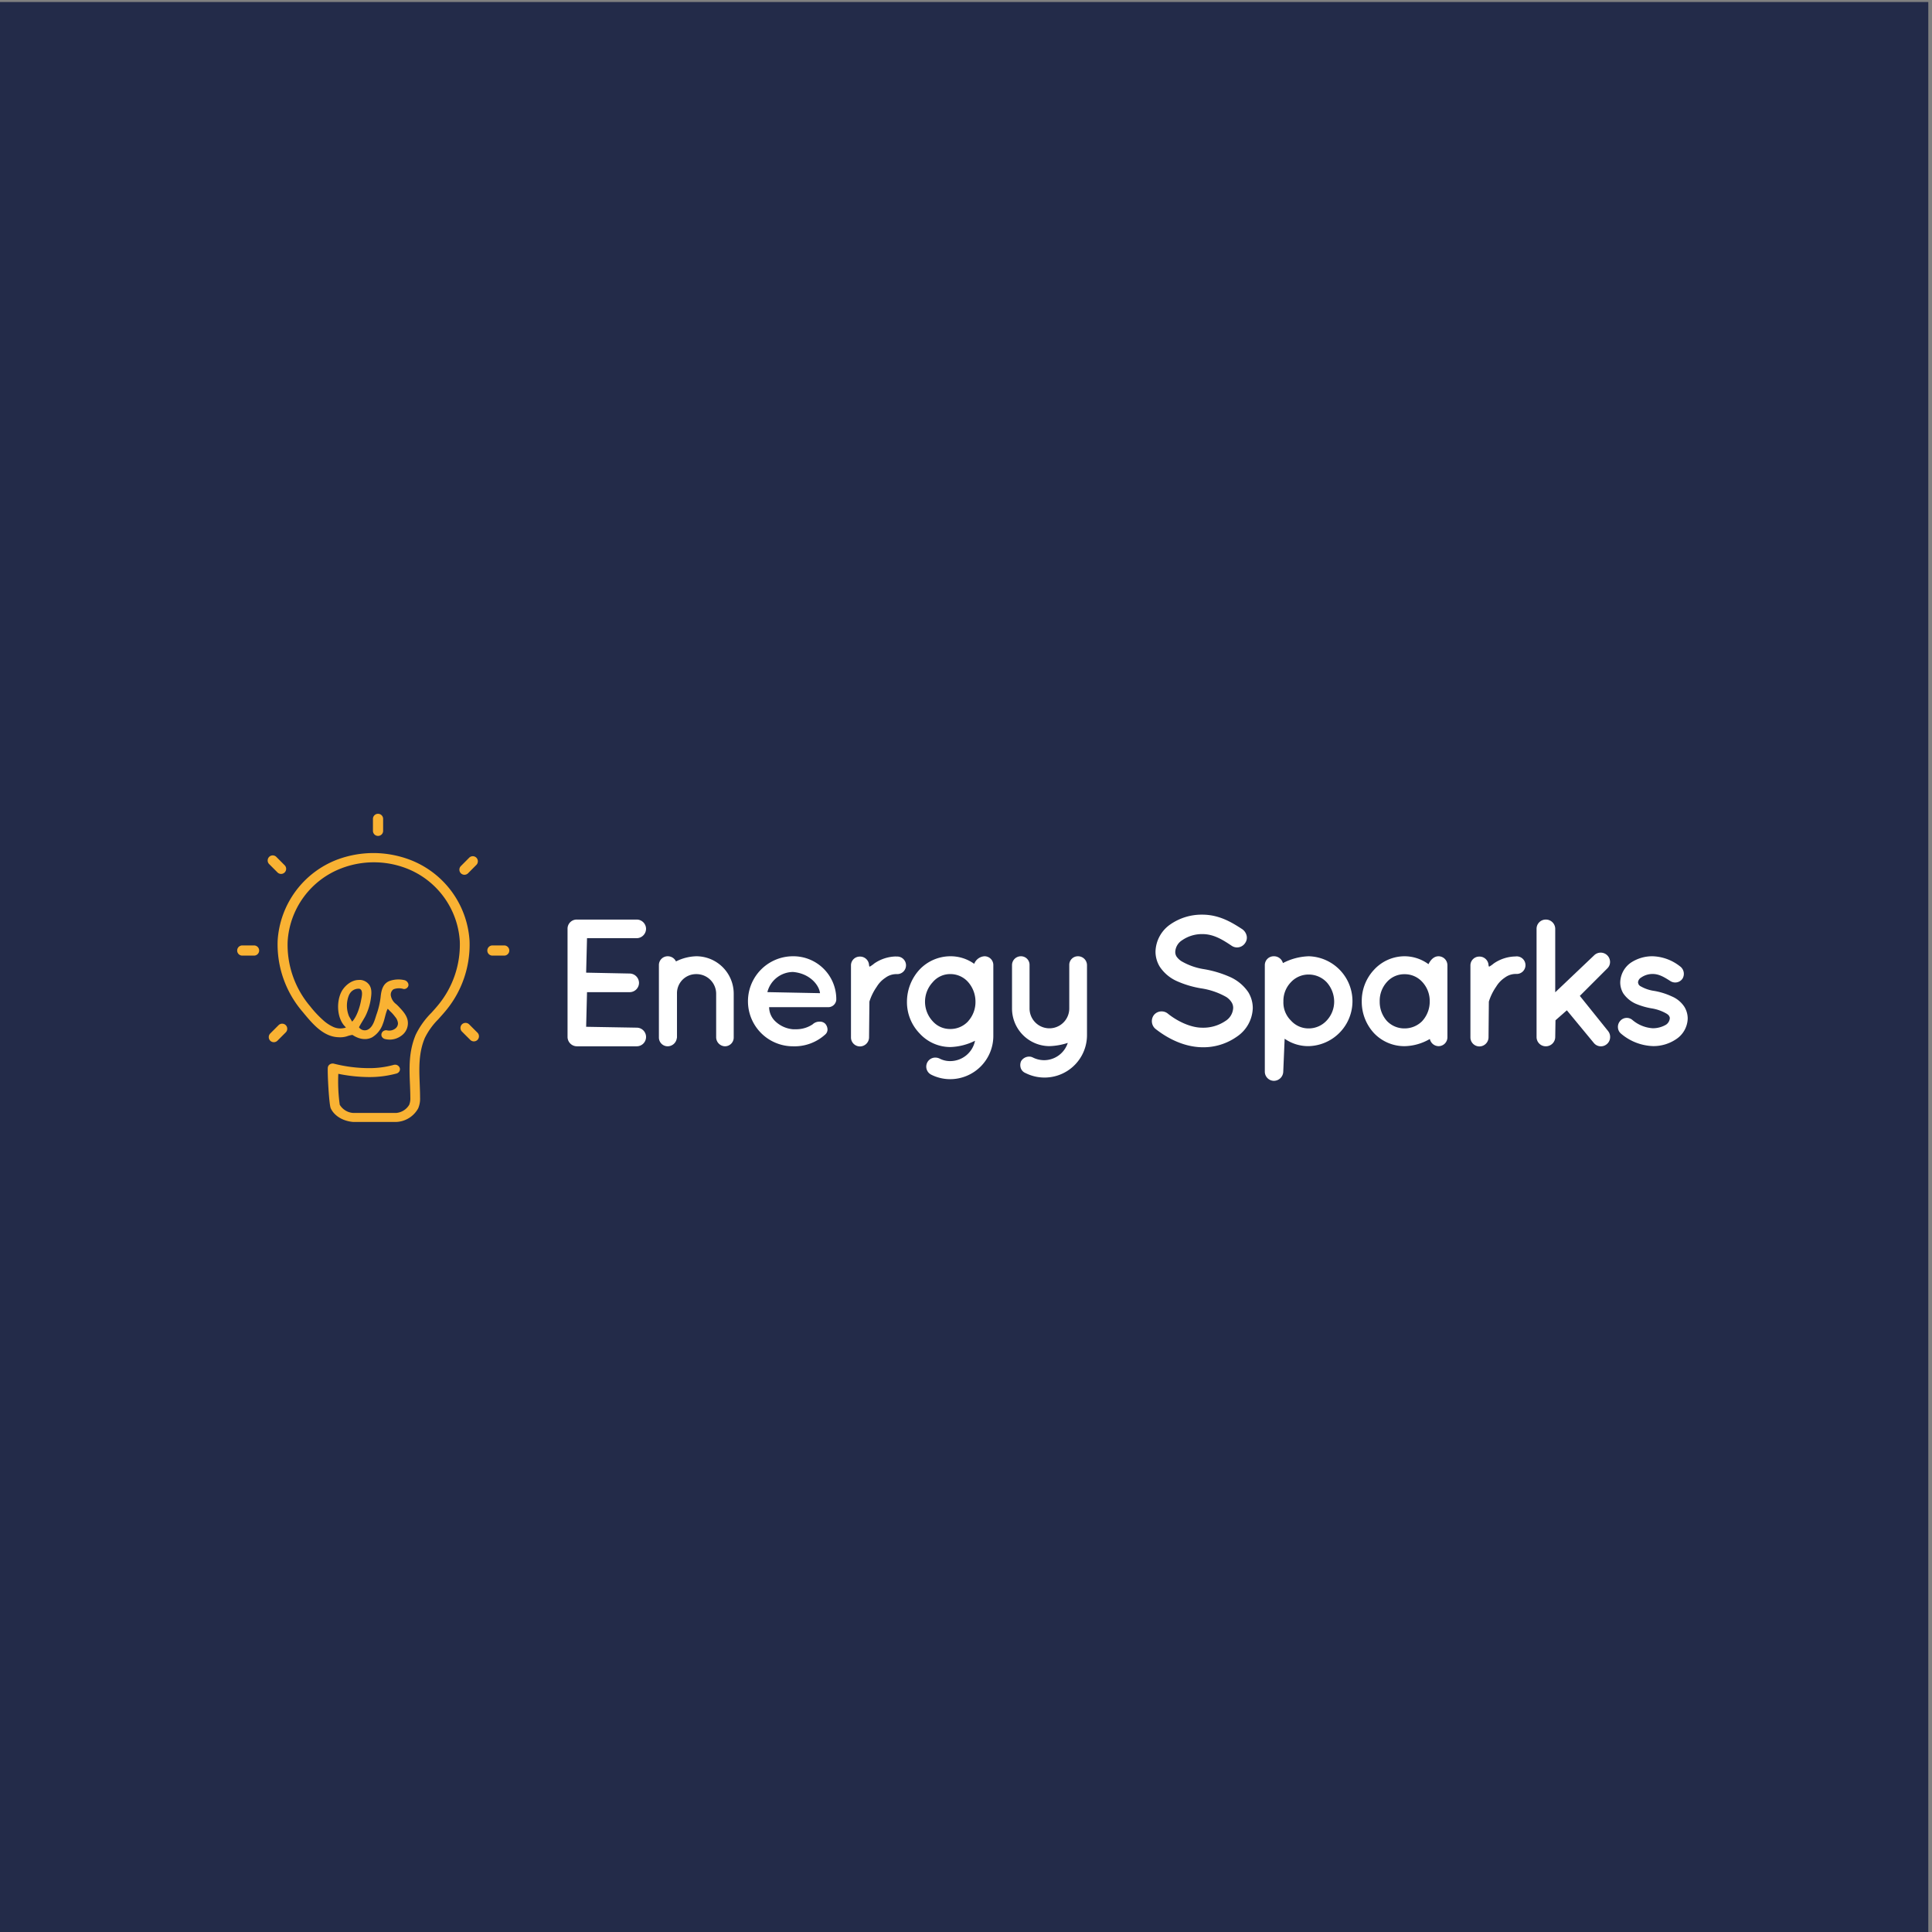 <svg id="Layer_1" data-name="Layer 1" xmlns="http://www.w3.org/2000/svg" viewBox="0 0 595.28 595.28"><rect x="0" y="0" width="595.28" height="595.28" fill="#808080" stroke="none"/><defs><style>.cls-1{fill:#232b49;}.cls-2{fill:#f9b233;}.cls-3{fill:#fff;}</style></defs><title>Logo_darker blue back</title><rect class="cls-1" x="-1.01" y="0.62" width="595.15" height="595.15"/><path class="cls-2" d="M144.67,289.82a28.61,28.61,0,0,0-18.41-24.93,32.17,32.17,0,0,0-10.75-2.05h-.57l-.24,0a32,32,0,0,0-10.75,2,28.6,28.6,0,0,0-18.4,24.93,31.83,31.83,0,0,0,7.55,21.82c2.88,3.46,6.32,7.89,11.25,8a7,7,0,0,0,2.51-.28,9.13,9.13,0,0,1,1.73-.44c2.1,1.39,4.26,1.68,6.07.75a7.72,7.72,0,0,0,3.31-4.17c.59-1.44.8-3.23,1.46-4.6.16,0,.66.64.78.74a11,11,0,0,1,1.51,1.68,3.48,3.48,0,0,1,.9,2,2,2,0,0,1-.87,1.68,3.07,3.07,0,0,1-2.4.54,1.51,1.51,0,0,0-1.12.14,1.36,1.36,0,0,0-.67.85,1.26,1.26,0,0,0,.13,1,1.56,1.56,0,0,0,1,.68,6.77,6.77,0,0,0,1.41.16,6,6,0,0,0,3.58-1.21,4.71,4.71,0,0,0,2-3.9c0-1.87-1.23-3.36-2.5-4.7a13.32,13.32,0,0,0-1.13-1.13,4.19,4.19,0,0,1-1.58-2.39,2,2,0,0,1,.78-2.18,4.74,4.74,0,0,1,3.11-.08,1.4,1.4,0,0,0,1.45-.94,1.28,1.28,0,0,0-.15-1,1.68,1.68,0,0,0-1-.78,8.21,8.21,0,0,0-4.39.16c-2.28.73-2.79,2.91-3,5.09A24.32,24.32,0,0,1,116,312.6c-.52,1.6-1.07,3.89-2.73,4.67a2.15,2.15,0,0,1-2.66-.75c.61-1.2,1.37-2.29,2-3.49a17.85,17.85,0,0,0,1.6-5c.24-1.53.5-3.36-.52-4.69a3.75,3.75,0,0,0-2.5-1.4,3.52,3.52,0,0,0-.64,0c-2.46,0-4.63,2.08-5.46,3.86-1.52,3.22-1.26,8.41,1.62,10.87-.25-.22,0,0-.84.11a5.21,5.21,0,0,1-3.14-.35,12.26,12.26,0,0,1-2.69-1.68,32.66,32.66,0,0,1-4.48-4.7,29.23,29.23,0,0,1-6.93-20,25.8,25.8,0,0,1,16.56-22.51,27.93,27.93,0,0,1,20,0A25.79,25.79,0,0,1,141.67,290a29.24,29.24,0,0,1-6.94,20c-.57.69-1.18,1.36-1.81,2.06a24.82,24.82,0,0,0-4.83,6.76c-2.16,5.15-2,10.08-1.77,15.42.05,1.29.1,2.6.11,3.95a5.4,5.4,0,0,1-.34,2.21,5.17,5.17,0,0,1-4.08,2.52H108.9a5.22,5.22,0,0,1-4.22-2.53,52.26,52.26,0,0,1-.44-9.53,48.31,48.31,0,0,0,9.33,1,31.75,31.75,0,0,0,8.6-1.09,1.48,1.48,0,0,0,.91-.72,1.25,1.25,0,0,0,.09-1,1.51,1.51,0,0,0-1.44-1,1.72,1.72,0,0,0-.44.06,28.09,28.09,0,0,1-7.66,1,44.21,44.21,0,0,1-10.69-1.36,1.72,1.72,0,0,0-.44-.06,1.6,1.6,0,0,0-.86.25,1.37,1.37,0,0,0-.64,1c-.13,1.81.38,11.41.91,12.55,1.08,2.31,3.71,3.92,6.86,4.2h13.38a8.09,8.09,0,0,0,6.7-4.19,7.49,7.49,0,0,0,.58-3.32c0-1.35-.05-2.67-.11-4.25-.19-4.88-.36-9.49,1.57-14.1a21.54,21.54,0,0,1,4.09-5.71l.27-.3c.63-.7,1.27-1.41,1.87-2.13A31.83,31.83,0,0,0,144.67,289.82Zm-37.2,16.93a4.14,4.14,0,0,1,.49-.87,3.13,3.13,0,0,1,2.78-1.23c1.3.35.67,2.72.5,3.62-.31,1.74-1.21,4.91-2.75,6.52.21.32-.91-1.57-.95-1.66A8.58,8.58,0,0,1,107.47,306.75Z"/><path class="cls-2" d="M87.71,268.81h0a1.56,1.56,0,0,1-2.21,0l-2.57-2.57a1.58,1.58,0,0,1,0-2.22h0a1.56,1.56,0,0,1,2.21,0l2.57,2.58A1.56,1.56,0,0,1,87.71,268.81Z"/><path class="cls-2" d="M146.78,264.27h0a1.58,1.58,0,0,1,0,2.22l-2.57,2.58a1.56,1.56,0,0,1-2.21,0h0a1.58,1.58,0,0,1,0-2.22l2.57-2.58A1.56,1.56,0,0,1,146.78,264.27Z"/><path class="cls-2" d="M88.05,315.87h0a1.58,1.58,0,0,0-2.22,0l-2.57,2.57a1.59,1.59,0,0,0,0,2.22h0a1.58,1.58,0,0,0,2.22,0l2.57-2.57A1.58,1.58,0,0,0,88.05,315.87Z"/><path class="cls-2" d="M147.12,320.41h0a1.58,1.58,0,0,0,0-2.22l-2.57-2.57a1.58,1.58,0,0,0-2.22,0h0a1.59,1.59,0,0,0,0,2.22l2.57,2.57A1.58,1.58,0,0,0,147.12,320.41Z"/><path class="cls-2" d="M116.48,250.74h0a1.57,1.57,0,0,1,1.57,1.57V256a1.56,1.56,0,0,1-1.57,1.56h0a1.57,1.57,0,0,1-1.57-1.56v-3.64A1.57,1.57,0,0,1,116.48,250.74Z"/><path class="cls-2" d="M150.15,292.87h0a1.58,1.58,0,0,1,1.57-1.57h3.64a1.57,1.57,0,0,1,1.56,1.57h0a1.57,1.57,0,0,1-1.57,1.57h-3.63A1.57,1.57,0,0,1,150.15,292.87Z"/><path class="cls-2" d="M73.08,292.87h0a1.57,1.57,0,0,1,1.57-1.57h3.63a1.58,1.58,0,0,1,1.57,1.57h0a1.58,1.58,0,0,1-1.57,1.57H74.64A1.56,1.56,0,0,1,73.08,292.87Z"/><path class="cls-3" d="M196.21,289.07a2.92,2.92,0,0,0,2.85-2.9,2.89,2.89,0,0,0-2.85-2.84H177.72a2.81,2.81,0,0,0-2.85,2.84v33.37a2.9,2.9,0,0,0,3,2.84h18.32a2.87,2.87,0,0,0,0-5.74l-15.59-.27.27-10.67h13.18a2.88,2.88,0,0,0,2.84-2.9,2.92,2.92,0,0,0-2.85-2.84l-13.44-.27.27-10.62Z"/><path class="cls-3" d="M214.51,294.64a14.89,14.89,0,0,0-6.23,1.59,2.78,2.78,0,0,0-2.53-1.59,2.7,2.7,0,0,0-2.73,2.73v22.28a2.7,2.7,0,0,0,2.73,2.73,2.86,2.86,0,0,0,2.74-2.25s.1-.47.1-.48V306.14a5.88,5.88,0,0,1,5.92-6,6.07,6.07,0,0,1,6.15,6v13.51a2.8,2.8,0,0,0,2.74,2.73,2.7,2.7,0,0,0,2.67-2.73V306.14A11.54,11.54,0,0,0,214.51,294.64Z"/><path class="cls-3" d="M244.33,294.64a13.87,13.87,0,0,0,0,27.74,14.05,14.05,0,0,0,9.95-3.65,2,2,0,0,0,.69-1.44,2.74,2.74,0,0,0-.72-1.88,2.3,2.3,0,0,0-1.74-.62,3,3,0,0,0-2.13.83,9.09,9.09,0,0,1-5.25,1.51,7.38,7.38,0,0,1-.82,0,9,9,0,0,1-5.59-2.61,6.07,6.07,0,0,1-1.74-4.2h18a2.49,2.49,0,0,0,2.69-2.21c0-.48,0-.57,0-.56A13.22,13.22,0,0,0,244.33,294.64Zm-7.89,11.05a8.21,8.21,0,0,1,7.88-6.21h0c5.15.42,8.06,4,8.34,6.53Z"/><path class="cls-3" d="M276.13,294.7a12.18,12.18,0,0,0-6.75,2.16,8.58,8.58,0,0,1-1.44,1,1.28,1.28,0,0,1-.17-.45,2.76,2.76,0,0,0-2.84-2.67,2.7,2.7,0,0,0-2.73,2.67v22.28a2.77,2.77,0,0,0,2.73,2.73,2.82,2.82,0,0,0,2.84-2.73l.11-11.08a16.71,16.71,0,0,1,2.25-4.56,8.7,8.7,0,0,1,2.67-2.78,5.63,5.63,0,0,1,3.56-1.13,2.71,2.71,0,1,0-.23-5.4Z"/><path class="cls-3" d="M303.33,294.64a3.62,3.62,0,0,0-3.16,2.33,12.49,12.49,0,0,0-7.42-2.33,13.12,13.12,0,0,0-9.42,4.1,14.66,14.66,0,0,0-3.88,9.88,13.86,13.86,0,0,0,3.88,9.78,12.83,12.83,0,0,0,9.42,4.21,18.13,18.13,0,0,0,7.67-1.94,7.81,7.81,0,0,1-7.67,6.27,7,7,0,0,1-3.33-.82,3.17,3.17,0,0,0-1.24-.26,2.78,2.78,0,0,0-1.24,5.27,13,13,0,0,0,5.81,1.38,13.32,13.32,0,0,0,13.31-13.31V297.37A2.7,2.7,0,0,0,303.33,294.64Zm-5,20a7.39,7.39,0,0,1-5.57,2.41,7.1,7.1,0,0,1-5.39-2.4,8.82,8.82,0,0,1,0-12,7,7,0,0,1,5.4-2.52,7.28,7.28,0,0,1,5.57,2.51,9.14,9.14,0,0,1,2.22,5.95A8.81,8.81,0,0,1,298.32,314.63Z"/><path class="cls-3" d="M332.14,294.64a2.65,2.65,0,0,0-2.68,2.73v13.35a6.12,6.12,0,0,1-12.24,0V297.37a2.64,2.64,0,0,0-2.73-2.73,2.73,2.73,0,0,0-2.67,2.73v13.35a11.59,11.59,0,0,0,11.55,11.61,20,20,0,0,0,5.63-1,7.7,7.7,0,0,1-7.33,5.33,7.85,7.85,0,0,1-3.41-.82,2.42,2.42,0,0,0-1.15-.28,2.91,2.91,0,0,0-2.49,1.39,3,3,0,0,0-.1,2.16,2.54,2.54,0,0,0,1.45,1.51,13.08,13.08,0,0,0,18.95-11.86V297.37A2.76,2.76,0,0,0,332.14,294.64Z"/><path class="cls-3" d="M378.94,301a33.34,33.34,0,0,0-7.94-2.38,19.8,19.8,0,0,1-7-2.47,5.47,5.47,0,0,1-1.5-1.44,2.64,2.64,0,0,1-.38-1.52,4.49,4.49,0,0,1,2.1-3.48,10.74,10.74,0,0,1,6.28-1.9c3.36,0,6.08,1.63,9,3.6a3,3,0,0,0,1.67.51,3,3,0,0,0,2.5-1.39,2.82,2.82,0,0,0,.46-2.13,3.38,3.38,0,0,0-1.44-2.15c-2.9-1.87-6.87-4.43-12.23-4.43a16.89,16.89,0,0,0-9.86,3,10.53,10.53,0,0,0-4.57,8.35,8.91,8.91,0,0,0,1.32,4.7,12.4,12.4,0,0,0,5.31,4.45,30.4,30.4,0,0,0,7.44,2.21,22.33,22.33,0,0,1,7.7,2.64,5.29,5.29,0,0,1,1.67,1.66,3.16,3.16,0,0,1,.49,1.75,5,5,0,0,1-2.39,4,12.14,12.14,0,0,1-7.14,2.07c-3.91,0-8.15-2.34-10.6-4.34a3,3,0,0,0-1.93-.68,3,3,0,0,0-2.35,1.1A3.12,3.12,0,0,0,356,317c3.25,2.56,8.41,5.62,14.55,5.68h0a17.87,17.87,0,0,0,10.52-3.25A11,11,0,0,0,386,310.6a9.39,9.39,0,0,0-1.37-4.87A13.37,13.37,0,0,0,378.94,301Z"/><path class="cls-3" d="M403.29,294.64a18.41,18.41,0,0,0-8,2.1,2.85,2.85,0,0,0-2.85-2.1,2.73,2.73,0,0,0-2.73,2.73v32.86a2.83,2.83,0,0,0,2.73,2.79,2.91,2.91,0,0,0,2.95-2.79l.43-10.18a12.67,12.67,0,0,0,7.42,2.28,13.85,13.85,0,0,0,0-27.69Zm5.51,19.77a7.49,7.49,0,0,1-5.51,2.46,7.26,7.26,0,0,1-5.55-2.44,7.76,7.76,0,0,1-2.3-5.86,8.24,8.24,0,0,1,2.28-5.9,7.39,7.39,0,0,1,5.57-2.4,7.62,7.62,0,0,1,5.51,2.41,9,9,0,0,1,2.28,5.89A8.5,8.5,0,0,1,408.8,314.41Z"/><path class="cls-3" d="M443.24,294.64c-1.27,0-2.35.89-3.1,2.44a12.49,12.49,0,0,0-7.36-2.44,12.8,12.8,0,0,0-9.42,4.16,14,14,0,0,0-3.78,9.77,14.21,14.21,0,0,0,3.78,9.77,12.91,12.91,0,0,0,9.42,4,16,16,0,0,0,7.78-2.22,2.79,2.79,0,0,0,2.68,2.22,2.73,2.73,0,0,0,2.73-2.73V297.43A2.76,2.76,0,0,0,443.24,294.64Zm-5,19.94a7.61,7.61,0,0,1-5.45,2.29,7.42,7.42,0,0,1-5.46-2.29,8.82,8.82,0,0,1-2.22-6,8.59,8.59,0,0,1,2.21-6,7.14,7.14,0,0,1,5.47-2.41,7.25,7.25,0,0,1,5.45,2.4,8.58,8.58,0,0,1,2.28,6A8.83,8.83,0,0,1,438.23,314.58Z"/><path class="cls-3" d="M467,294.7a12.15,12.15,0,0,0-6.75,2.16,9,9,0,0,1-1.44,1,1.28,1.28,0,0,1-.17-.45,2.77,2.77,0,0,0-2.85-2.67,2.71,2.71,0,0,0-2.73,2.67v22.28a2.77,2.77,0,0,0,2.73,2.73,2.83,2.83,0,0,0,2.85-2.73l.1-11.08A16.8,16.8,0,0,1,461,304a8.79,8.79,0,0,1,2.66-2.78,5.65,5.65,0,0,1,3.56-1.13,2.71,2.71,0,1,0-.22-5.4Z"/><path class="cls-3" d="M496.08,296.41a2.88,2.88,0,0,0-4.89-2.07l-12,11.4V286.17a2.88,2.88,0,0,0-2.91-2.84,2.84,2.84,0,0,0-2.84,2.84v33.37a2.84,2.84,0,0,0,2.84,2.84,2.88,2.88,0,0,0,2.91-2.84l.08-5.17,3.5-3.08,8.32,10.07a2.8,2.8,0,0,0,4,.35,2.8,2.8,0,0,0,1-1.87,2.91,2.91,0,0,0-.62-2.16l-8.7-10.83,8.49-8.49A2.7,2.7,0,0,0,496.08,296.41Z"/><path class="cls-3" d="M519,310.24a8.6,8.6,0,0,0-3.91-3.24,21.5,21.5,0,0,0-5.3-1.67,11.72,11.72,0,0,1-4.21-1.4,1.54,1.54,0,0,1-.71-.64,3.48,3.48,0,0,1-.17-.6,1.92,1.92,0,0,1,1-1.52,6.1,6.1,0,0,1,3.55-1.07c1.94,0,3.57,1,5.35,2.14a2.76,2.76,0,0,0,1.56.48,2.69,2.69,0,0,0,2.25-1.19,2.86,2.86,0,0,0-.83-3.83,14.34,14.34,0,0,0-8.33-3.06,11.92,11.92,0,0,0-6.79,2,7.63,7.63,0,0,0-3.24,6,6.61,6.61,0,0,0,.92,3.41,9.21,9.21,0,0,0,3.79,3.19,21.82,21.82,0,0,0,4.92,1.45,13.32,13.32,0,0,1,4.62,1.62c.48.3.76.57.81.76a1.07,1.07,0,0,1,.21.71,2.65,2.65,0,0,1-1.14,1.93,8,8,0,0,1-4.12,1.11,10.73,10.73,0,0,1-6.26-2.55,2.67,2.67,0,0,0-3.86.41,2.72,2.72,0,0,0-.59,2,2.62,2.62,0,0,0,.94,1.8,16,16,0,0,0,9.91,3.84,12.5,12.5,0,0,0,7.19-2.21,7.86,7.86,0,0,0,3.45-6.34A7,7,0,0,0,519,310.24Z"/><polygon class="cls-3" points="509.41 322.38 509.41 322.38 509.41 322.38 509.41 322.38"/></svg>